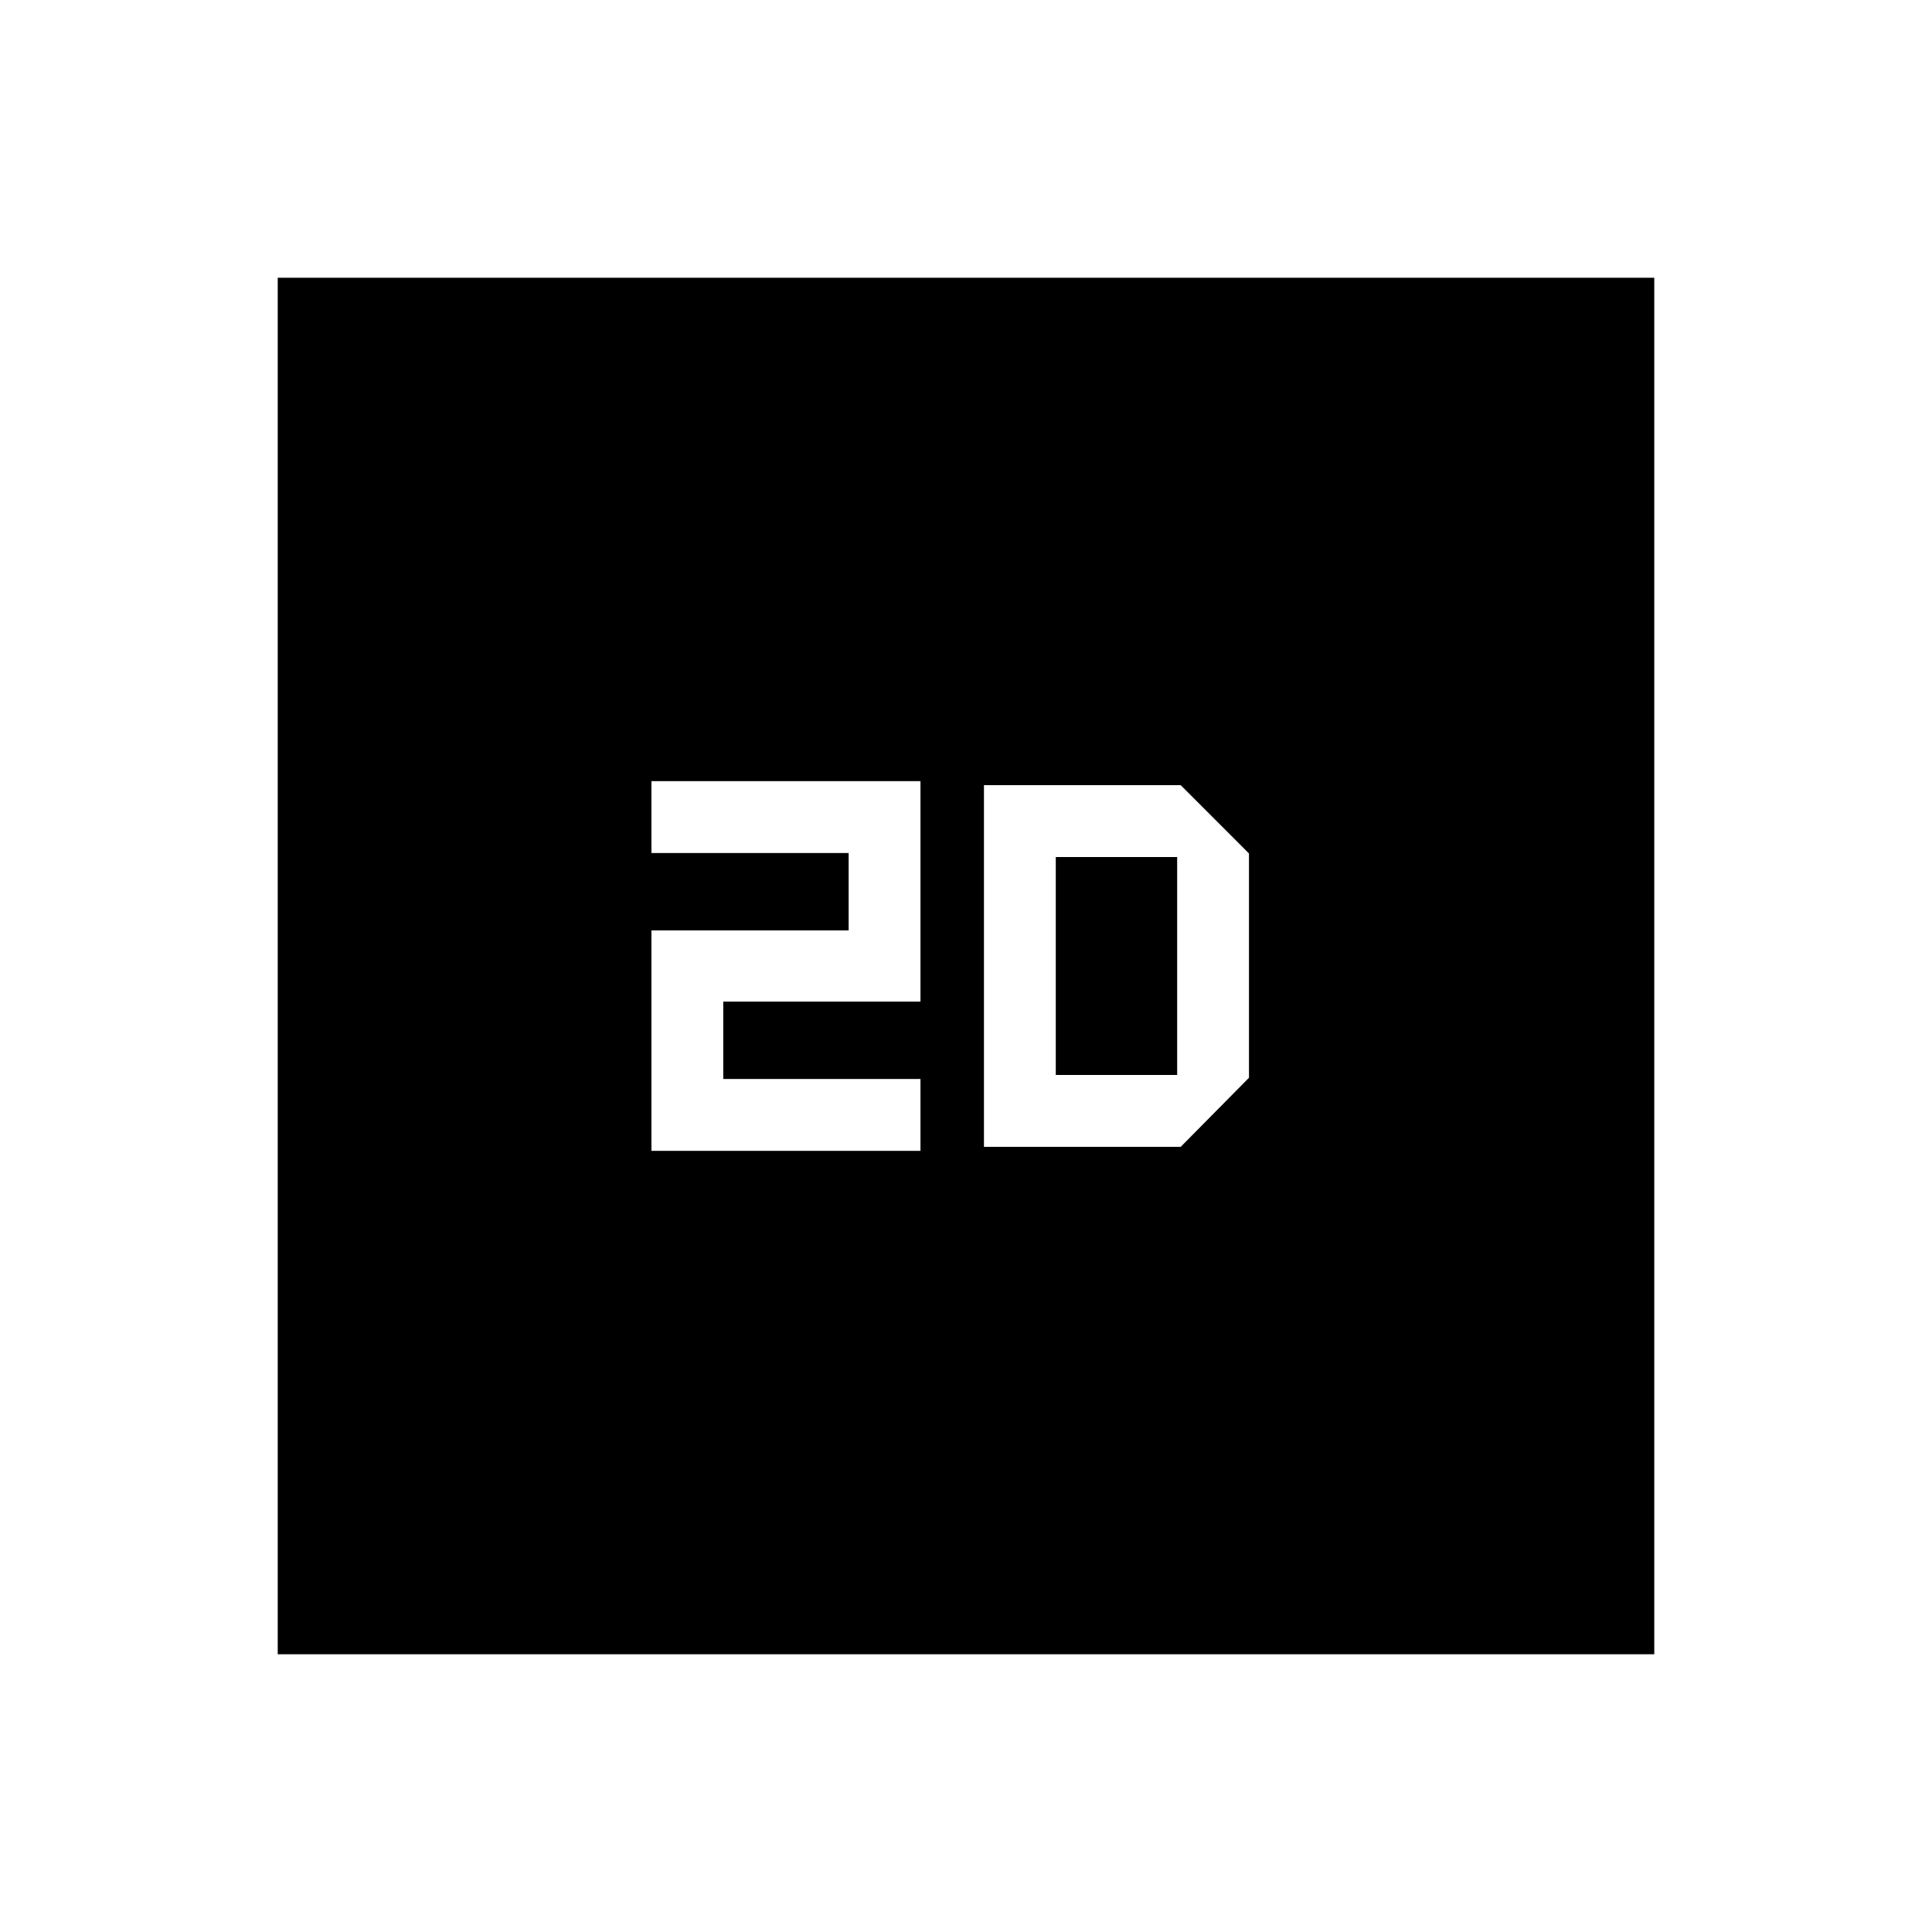 <svg xmlns="http://www.w3.org/2000/svg" height="20" viewBox="0 -960 960 960" width="20"><path d="M323.69-388.15h133.69v-35.7h-98v-38.46h98v-109.54H323.69v35.7h98v38.46h-98v109.54ZM138-138v-684h684v684H138Zm350.92-252.15h97.77l33.92-34.31v-111.46l-33.92-33.93h-97.77v179.7Zm35.69-35.7v-108.3h60.31v108.3h-60.31Z"/></svg>